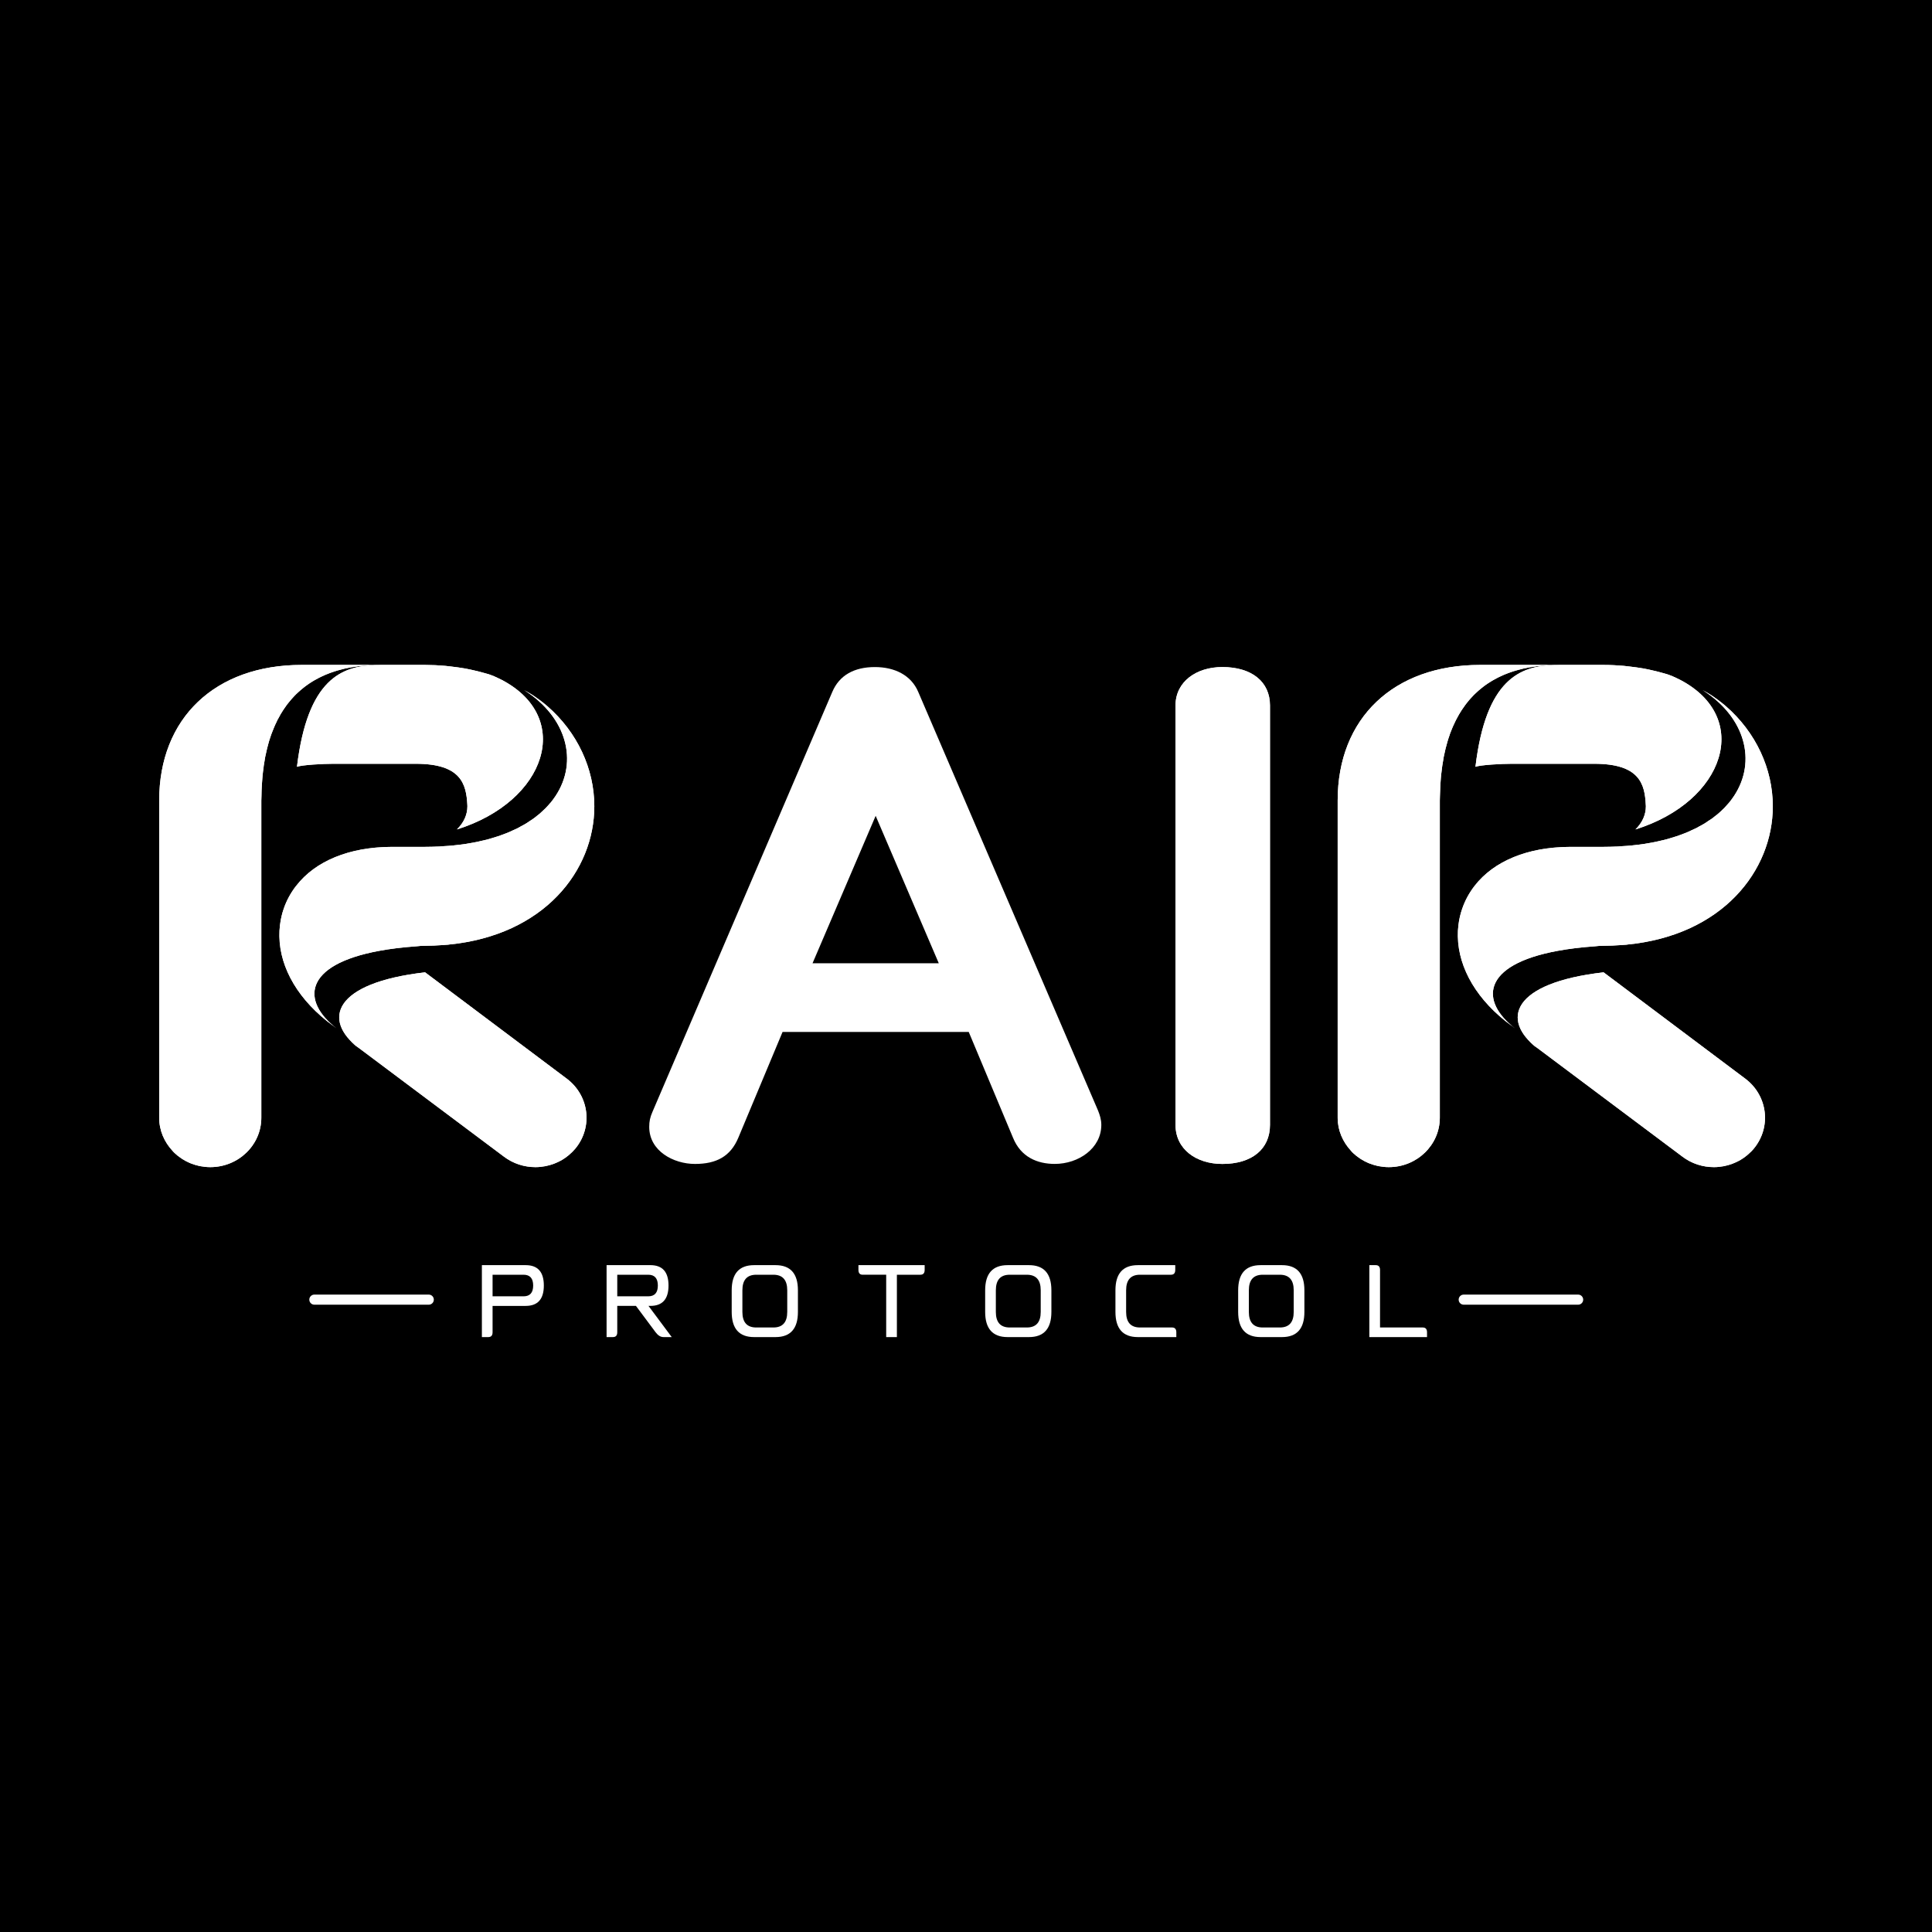 <?xml version="1.0" encoding="utf-8"?>
<!-- Generator: Adobe Illustrator 16.0.0, SVG Export Plug-In . SVG Version: 6.00 Build 0)  -->
<!DOCTYPE svg PUBLIC "-//W3C//DTD SVG 1.0//EN" "http://www.w3.org/TR/2001/REC-SVG-20010904/DTD/svg10.dtd">
<svg version="1.0" id="Layer_1" xmlns="http://www.w3.org/2000/svg" xmlns:xlink="http://www.w3.org/1999/xlink" x="0px" y="0px"
	 width="288px" height="288px" viewBox="0 0 288 288" enable-background="new 0 0 288 288" xml:space="preserve">
<rect width="288" height="288"/>
<g>
	<g>
		<g>
			<defs>
				<path id="SVGID_883_" d="M63.367,144.944c-13.688,1.57-15.36,7.092-9.889,11.291l-1.317-1.012l22.932,17.176
					c1.4,1.065,3.062,1.583,4.729,1.583c0.485,0,0.982-0.052,1.466-0.142c0,0-0.004,0-0.009,0.002
					c0.009-0.002,0.014-0.007,0.018-0.007c0.412-0.074,0.804-0.188,1.191-0.326c0.044-0.016,0.098-0.042,0.146-0.056
					c0.354-0.14,0.709-0.299,1.048-0.489c0.027-0.012,0.054-0.032,0.079-0.047c0.34-0.196,0.669-0.434,0.971-0.682
					c0.062-0.058,0.139-0.111,0.194-0.17c0.302-0.267,0.6-0.552,0.862-0.875c2.607-3.193,2.05-7.821-1.243-10.35L63.367,144.944
					L63.367,144.944z"/>
			</defs>
			<use xlink:href="#SVGID_883_"  overflow="visible" fill="#FFFFFF"/>
			<clipPath id="SVGID_2_">
				<use xlink:href="#SVGID_883_"  overflow="visible"/>
			</clipPath>
			<g clip-path="url(#SVGID_2_)">
				<defs>
					<rect id="SVGID_885_" x="48.007" y="144.944" width="40.389" height="29.038"/>
				</defs>
				<use xlink:href="#SVGID_885_"  overflow="visible" fill="#FFFFFF"/>
				<clipPath id="SVGID_4_">
					<use xlink:href="#SVGID_885_"  overflow="visible"/>
				</clipPath>
			</g>
		</g>
		<g>
			<defs>
				<path id="SVGID_887_" d="M74.787,101.346c-0.18-0.09-0.869-0.425-1.202-0.567c-0.247-0.083-0.466-0.186-0.713-0.264
					c-0.195-0.06-0.396-0.112-0.593-0.167c-0.698-0.198-1.413-0.381-2.144-0.534c-0.265-0.053-0.532-0.108-0.804-0.161
					c-0.7-0.122-1.412-0.22-2.142-0.302c-0.278-0.029-0.557-0.071-0.828-0.094c-0.976-0.085-1.969-0.135-2.983-0.137
					c-0.021,0-0.036,0-0.059,0h-6.512h-0.159v0.005c-0.227,0-0.467,0.008-0.71,0.013c-4.992,0.156-10.095,2.08-11.668,15.153
					c-0.027,0.004-0.049,0.016-0.065,0.026c0.856-0.304,3.973-0.462,5.43-0.462h12.356c6.747,0,7.509,3.025,7.673,6.1
					c0.005,0.077,0.01,0.158,0.01,0.24c0,1.216-0.513,2.426-1.567,3.449C81.511,119.453,85.514,106.963,74.787,101.346
					L74.787,101.346z"/>
			</defs>
			<use xlink:href="#SVGID_887_"  overflow="visible" fill="#FFFFFF"/>
			<clipPath id="SVGID_6_">
				<use xlink:href="#SVGID_887_"  overflow="visible"/>
			</clipPath>
			<g clip-path="url(#SVGID_6_)">
				<defs>
					<rect id="SVGID_889_" x="44.206" y="99.119" width="41.308" height="24.523"/>
				</defs>
				<use xlink:href="#SVGID_889_"  overflow="visible" fill="#FFFFFF"/>
				<clipPath id="SVGID_8_">
					<use xlink:href="#SVGID_889_"  overflow="visible"/>
				</clipPath>
			</g>
		</g>
		<g>
			<defs>
				<path id="SVGID_891_" d="M54.236,99.119h-3.176h-6.089c-12.906,0-21.241,7.932-21.241,20.213v47.286
					c0,1.905,0.761,3.617,1.988,4.934c0.055,0.055,0.101,0.118,0.155,0.173c0.056,0.059,0.106,0.115,0.169,0.166
					c0.283,0.278,0.602,0.523,0.939,0.747c0.07,0.055,0.151,0.105,0.227,0.156c0.343,0.211,0.708,0.41,1.084,0.568
					c0.073,0.035,0.146,0.056,0.218,0.086c0.401,0.155,0.822,0.282,1.253,0.375c0.049,0.009,0.098,0.014,0.146,0.023
					c0.467,0.087,0.947,0.137,1.436,0.137c4.203,0,7.61-3.299,7.61-7.364v-47.286c0-0.244,0.011-0.468,0.022-0.695
					c0.003-0.542,0.025-1.063,0.055-1.571c0.021-0.396,0.053-0.777,0.085-1.152c0.007-0.114,0.013-0.225,0.031-0.341
					c0.035-0.38,0.082-0.75,0.137-1.112c0.006-0.092,0.018-0.198,0.029-0.292c0.052-0.359,0.113-0.705,0.173-1.049
					c0.017-0.087,0.039-0.189,0.045-0.279c0.064-0.328,0.14-0.651,0.216-0.968c0.022-0.092,0.043-0.188,0.062-0.278
					c0.071-0.307,0.164-0.602,0.238-0.898c0.034-0.087,0.054-0.183,0.077-0.27c0.087-0.283,0.182-0.552,0.271-0.822
					c0.038-0.094,0.067-0.189,0.102-0.283c0.096-0.256,0.194-0.5,0.295-0.742c0.036-0.095,0.069-0.193,0.118-0.28
					c0.1-0.234,0.195-0.452,0.311-0.671c0.044-0.098,0.084-0.195,0.132-0.293c0.112-0.208,0.221-0.407,0.337-0.605
					c0.046-0.095,0.102-0.19,0.15-0.28c0.113-0.188,0.228-0.369,0.344-0.551c0.06-0.091,0.124-0.19,0.186-0.276
					c0.113-0.169,0.232-0.334,0.341-0.491c0.072-0.093,0.142-0.188,0.211-0.275c0.117-0.151,0.235-0.296,0.36-0.439
					c0.07-0.089,0.146-0.176,0.225-0.262c0.118-0.138,0.237-0.267,0.362-0.396c0.082-0.082,0.165-0.172,0.244-0.253
					c0.126-0.116,0.244-0.233,0.367-0.341c0.09-0.089,0.182-0.169,0.28-0.249c0.117-0.109,0.23-0.204,0.355-0.298
					c0.099-0.083,0.2-0.164,0.296-0.238c0.12-0.093,0.245-0.178,0.36-0.265c0.1-0.074,0.212-0.147,0.313-0.219
					c0.122-0.079,0.235-0.156,0.354-0.23c0.113-0.069,0.222-0.138,0.335-0.205c0.121-0.068,0.235-0.137,0.354-0.195
					c0.119-0.068,0.233-0.132,0.353-0.193c0.115-0.061,0.224-0.113,0.345-0.173c0.117-0.058,0.245-0.117,0.378-0.173
					c0.111-0.05,0.212-0.098,0.323-0.146c0.13-0.054,0.264-0.104,0.392-0.158c0.11-0.041,0.212-0.081,0.326-0.126
					c0.133-0.047,0.262-0.092,0.399-0.137c0.105-0.033,0.205-0.071,0.312-0.105c0.141-0.048,0.271-0.084,0.401-0.121
					c0.112-0.026,0.213-0.061,0.313-0.084c0.14-0.043,0.276-0.078,0.419-0.11c0.104-0.024,0.189-0.049,0.294-0.076
					c0.143-0.027,0.278-0.055,0.42-0.084c0.1-0.022,0.196-0.039,0.286-0.058c0.14-0.026,0.275-0.048,0.414-0.074
					c0.097-0.013,0.201-0.032,0.295-0.046c0.131-0.02,0.261-0.04,0.389-0.057c0.102-0.013,0.206-0.026,0.306-0.042
					c0.116-0.013,0.237-0.023,0.357-0.038c0.107-0.01,0.22-0.029,0.331-0.031c0.101-0.013,0.189-0.017,0.294-0.027
					c0.125-0.01,0.25-0.018,0.374-0.025c0.072-0.007,0.143-0.015,0.213-0.017c0.15-0.011,0.301-0.014,0.441-0.023
					c0.032,0,0.055,0,0.084-0.003c0.368-0.011,0.726-0.018,1.062-0.018v-0.005h-2.413V99.119L54.236,99.119z"/>
			</defs>
			<use xlink:href="#SVGID_891_"  overflow="visible" fill="#FFFFFF"/>
			<clipPath id="SVGID_10_">
				<use xlink:href="#SVGID_891_"  overflow="visible"/>
			</clipPath>
			<g clip-path="url(#SVGID_10_)">
				<defs>
					<rect id="SVGID_893_" x="23.73" y="99.114" width="32.919" height="74.868"/>
				</defs>
				<use xlink:href="#SVGID_893_"  overflow="visible" fill="#FFFFFF"/>
				<clipPath id="SVGID_12_">
					<use xlink:href="#SVGID_893_"  overflow="visible"/>
				</clipPath>
			</g>
		</g>
		<g>
			<defs>
				<path id="SVGID_895_" d="M88.594,120.193c0-5.603-2.537-11.03-6.967-14.893c-0.712-0.621-1.476-1.185-2.266-1.71
					c-0.019-0.01-0.043-0.025-0.053-0.033c-0.381-0.252-0.781-0.453-1.168-0.68c6.357,4.026,8.094,10.631,4.666,15.791
					c-0.024,0.03-0.045,0.057-0.058,0.081c-0.188,0.28-0.387,0.552-0.604,0.823c-0.053,0.064-0.118,0.133-0.178,0.199
					c-0.188,0.222-0.386,0.446-0.599,0.664c-0.083,0.092-0.183,0.178-0.28,0.268c-0.19,0.19-0.387,0.375-0.596,0.557
					c-0.125,0.111-0.271,0.212-0.404,0.321c-0.191,0.16-0.379,0.311-0.588,0.459c-0.162,0.124-0.356,0.232-0.531,0.352
					c-0.188,0.125-0.372,0.261-0.572,0.378c-0.228,0.143-0.483,0.272-0.728,0.402c-0.161,0.086-0.313,0.185-0.481,0.272
					c-0.281,0.137-0.578,0.269-0.866,0.397c-0.16,0.074-0.306,0.152-0.468,0.215c-0.311,0.136-0.653,0.254-0.99,0.379
					c-0.151,0.058-0.288,0.122-0.447,0.171c-0.352,0.119-0.721,0.225-1.082,0.333c-0.162,0.045-0.317,0.103-0.474,0.143
					c-0.384,0.108-0.782,0.195-1.188,0.285c-0.161,0.04-0.312,0.08-0.48,0.114c-0.468,0.101-0.943,0.179-1.424,0.259
					c-0.127,0.019-0.237,0.048-0.368,0.067c-0.507,0.077-1.036,0.136-1.573,0.193c-0.112,0.013-0.215,0.029-0.33,0.04
					c-0.416,0.042-0.844,0.066-1.273,0.092c-0.254,0.022-0.492,0.043-0.752,0.057c-0.691,0.028-1.399,0.052-2.134,0.052
					c0.012,0,0.041-0.003,0.055-0.003c0.45,0,0.893-0.018,1.311-0.043c0.013,0,0.013,0,0.024,0c0.13-0.012,0.253-0.022,0.38-0.029
					c0.019-0.004,0.037-0.006,0.049-0.008c-0.138,0.016-0.286,0.026-0.427,0.038c-0.443,0.026-0.892,0.043-1.377,0.043
					c0,0-0.01,0.003-0.026,0.003h-4.928c-0.712,0-1.389,0.032-2.069,0.087c-0.15,0.01-0.294,0.026-0.438,0.035
					c-0.665,0.069-1.312,0.151-1.938,0.259c-0.056,0.01-0.12,0.027-0.175,0.038c-0.604,0.11-1.188,0.25-1.755,0.403
					c-0.088,0.025-0.171,0.052-0.252,0.075c-0.607,0.177-1.195,0.38-1.759,0.611c-0.038,0.014-0.076,0.029-0.116,0.047
					c-1.18,0.49-2.246,1.081-3.196,1.779c-0.01,0.005-0.021,0.01-0.029,0.021c-0.966,0.715-1.806,1.53-2.511,2.439l-0.009,0.004
					c-0.799,1.03-1.434,2.175-1.862,3.435c-0.279,0.793-0.448,1.601-0.55,2.413c-0.014,0.054-0.014,0.106-0.018,0.157
					c-0.055,0.449-0.076,0.91-0.072,1.363c0,0.068,0,0.13,0,0.198c0.076,4.764,2.912,9.596,8.009,13.306l0.499,0.376
					c-5.21-4.001-5.021-9.453,6.38-11.549c1.624-0.301,3.483-0.53,5.585-0.679c0.33-0.045,0.741-0.074,1.214-0.074
					c0.901,0,1.775-0.043,2.627-0.106c0.225-0.012,0.442-0.026,0.654-0.046c0.095-0.007,0.191-0.013,0.282-0.021
					c-0.023,0-0.047-0.002-0.068-0.002C81.122,139.438,88.594,129.766,88.594,120.193L88.594,120.193z"/>
			</defs>
			<use xlink:href="#SVGID_895_"  overflow="visible" fill="#FFFFFF"/>
			<clipPath id="SVGID_14_">
				<use xlink:href="#SVGID_895_"  overflow="visible"/>
			</clipPath>
			<g clip-path="url(#SVGID_14_)">
				<defs>
					<rect id="SVGID_897_" x="41.645" y="102.877" width="46.949" height="50.406"/>
				</defs>
				<use xlink:href="#SVGID_897_"  overflow="visible" fill="#FFFFFF"/>
				<clipPath id="SVGID_16_">
					<use xlink:href="#SVGID_897_"  overflow="visible"/>
				</clipPath>
			</g>
		</g>
		<g>
			<defs>
				<path id="SVGID_899_" d="M239.044,144.944c-13.695,1.57-15.357,7.092-9.893,11.291l-1.319-1.012l22.938,17.176
					c1.389,1.065,3.062,1.583,4.724,1.583c0.492,0,0.983-0.052,1.474-0.142c-0.006,0-0.012,0-0.018,0.002
					c0.012-0.002,0.023-0.007,0.029-0.007c0.401-0.074,0.799-0.188,1.184-0.326c0.043-0.016,0.099-0.042,0.142-0.056
					c0.357-0.14,0.712-0.299,1.049-0.489c0.035-0.012,0.058-0.032,0.079-0.047c0.348-0.196,0.667-0.434,0.973-0.682
					c0.069-0.058,0.135-0.111,0.198-0.17c0.299-0.267,0.601-0.552,0.859-0.875c2.609-3.193,2.055-7.821-1.24-10.35L239.044,144.944
					L239.044,144.944z"/>
			</defs>
			<use xlink:href="#SVGID_899_"  overflow="visible" fill="#FFFFFF"/>
			<clipPath id="SVGID_18_">
				<use xlink:href="#SVGID_899_"  overflow="visible"/>
			</clipPath>
			<g clip-path="url(#SVGID_18_)">
				<defs>
					<rect id="SVGID_901_" x="223.687" y="144.944" width="40.385" height="29.038"/>
				</defs>
				<use xlink:href="#SVGID_901_"  overflow="visible" fill="#FFFFFF"/>
				<clipPath id="SVGID_20_">
					<use xlink:href="#SVGID_901_"  overflow="visible"/>
				</clipPath>
			</g>
		</g>
		<g>
			<defs>
				<path id="SVGID_903_" d="M250.46,101.346c-0.179-0.09-0.865-0.425-1.202-0.567c-0.242-0.083-0.468-0.186-0.712-0.264
					c-0.194-0.06-0.393-0.112-0.585-0.167c-0.709-0.198-1.417-0.381-2.15-0.534c-0.265-0.053-0.528-0.108-0.798-0.161
					c-0.704-0.122-1.416-0.22-2.153-0.302c-0.273-0.029-0.547-0.071-0.823-0.094c-0.977-0.085-1.968-0.135-2.986-0.137
					c-0.019,0-0.036,0-0.05,0h-6.518h-0.154v0.005c-0.228,0-0.469,0.008-0.715,0.013c-4.993,0.156-10.099,2.08-11.67,15.153
					c-0.03,0.004-0.045,0.016-0.063,0.026c0.853-0.304,3.969-0.462,5.431-0.462h12.351c6.756,0,7.52,3.025,7.668,6.1
					c0.014,0.077,0.015,0.158,0.015,0.24c0,1.216-0.504,2.426-1.556,3.449C257.188,119.453,261.195,106.963,250.46,101.346
					L250.46,101.346z"/>
			</defs>
			<use xlink:href="#SVGID_903_"  overflow="visible" fill="#FFFFFF"/>
			<clipPath id="SVGID_22_">
				<use xlink:href="#SVGID_903_"  overflow="visible"/>
			</clipPath>
			<g clip-path="url(#SVGID_22_)">
				<defs>
					<rect id="SVGID_905_" x="219.88" y="99.119" width="41.315" height="24.523"/>
				</defs>
				<use xlink:href="#SVGID_905_"  overflow="visible" fill="#FFFFFF"/>
				<clipPath id="SVGID_24_">
					<use xlink:href="#SVGID_905_"  overflow="visible"/>
				</clipPath>
			</g>
		</g>
		<g>
			<defs>
				<path id="SVGID_907_" d="M229.91,99.119h-3.168h-6.097c-12.904,0-21.241,7.932-21.241,20.213v47.286
					c0,1.905,0.77,3.617,1.993,4.934c0.056,0.055,0.099,0.118,0.148,0.173c0.059,0.059,0.11,0.115,0.169,0.166
					c0.286,0.278,0.609,0.523,0.94,0.747c0.07,0.055,0.152,0.105,0.228,0.156c0.349,0.211,0.708,0.41,1.084,0.568
					c0.071,0.035,0.148,0.056,0.22,0.086c0.402,0.155,0.822,0.282,1.256,0.375c0.047,0.009,0.093,0.014,0.14,0.023
					c0.468,0.087,0.947,0.137,1.444,0.137c4.196,0,7.604-3.299,7.604-7.364v-47.286c0-0.244,0.012-0.468,0.019-0.695
					c0.014-0.542,0.029-1.063,0.058-1.571c0.019-0.396,0.056-0.777,0.082-1.152c0.017-0.114,0.021-0.225,0.031-0.341
					c0.036-0.38,0.084-0.75,0.137-1.112c0.01-0.092,0.021-0.198,0.037-0.292c0.053-0.359,0.108-0.705,0.175-1.049
					c0.012-0.087,0.029-0.189,0.042-0.279c0.066-0.328,0.142-0.651,0.214-0.968c0.021-0.092,0.041-0.188,0.062-0.278
					c0.076-0.307,0.16-0.602,0.243-0.898c0.026-0.087,0.053-0.183,0.077-0.27c0.081-0.283,0.177-0.552,0.272-0.822
					c0.035-0.094,0.059-0.189,0.091-0.283c0.099-0.256,0.197-0.5,0.296-0.742c0.038-0.095,0.075-0.193,0.118-0.28
					c0.099-0.234,0.203-0.452,0.312-0.671c0.047-0.098,0.087-0.195,0.142-0.293c0.103-0.208,0.213-0.407,0.326-0.605
					c0.053-0.095,0.103-0.19,0.159-0.28c0.107-0.188,0.22-0.369,0.339-0.551c0.062-0.091,0.118-0.19,0.188-0.276
					c0.11-0.169,0.224-0.334,0.343-0.491c0.07-0.093,0.135-0.188,0.206-0.275c0.114-0.151,0.233-0.296,0.354-0.439
					c0.08-0.089,0.155-0.176,0.228-0.262c0.119-0.138,0.243-0.267,0.365-0.396c0.083-0.082,0.164-0.172,0.247-0.253
					c0.126-0.116,0.239-0.233,0.364-0.341c0.094-0.089,0.181-0.169,0.275-0.249c0.122-0.109,0.242-0.204,0.36-0.298
					c0.1-0.083,0.194-0.164,0.296-0.238c0.123-0.093,0.241-0.178,0.354-0.265c0.104-0.074,0.214-0.147,0.318-0.219
					c0.119-0.079,0.238-0.156,0.36-0.23c0.114-0.069,0.221-0.138,0.332-0.205c0.119-0.068,0.238-0.137,0.352-0.195
					c0.121-0.068,0.24-0.132,0.354-0.193c0.113-0.061,0.229-0.113,0.343-0.173c0.124-0.058,0.247-0.117,0.38-0.173
					c0.105-0.05,0.218-0.098,0.319-0.146c0.138-0.054,0.268-0.104,0.396-0.158c0.11-0.041,0.212-0.081,0.326-0.126
					c0.13-0.047,0.271-0.092,0.397-0.137c0.102-0.033,0.207-0.071,0.314-0.105c0.136-0.048,0.273-0.084,0.406-0.121
					c0.104-0.026,0.207-0.061,0.302-0.084c0.143-0.043,0.288-0.078,0.426-0.11c0.101-0.024,0.194-0.049,0.292-0.076
					c0.143-0.027,0.277-0.055,0.426-0.084c0.095-0.022,0.19-0.039,0.282-0.058c0.144-0.026,0.275-0.048,0.408-0.074
					c0.094-0.013,0.2-0.032,0.294-0.046c0.132-0.02,0.264-0.04,0.396-0.057c0.099-0.013,0.201-0.026,0.306-0.042
					c0.119-0.013,0.238-0.023,0.357-0.038c0.106-0.01,0.217-0.029,0.327-0.031c0.099-0.013,0.197-0.017,0.295-0.027
					c0.13-0.01,0.258-0.018,0.38-0.025c0.066-0.007,0.142-0.015,0.208-0.017c0.155-0.011,0.3-0.014,0.446-0.023
					c0.026,0,0.057,0,0.077-0.003c0.372-0.011,0.725-0.018,1.067-0.018v-0.005h-2.418V99.119L229.91,99.119z"/>
			</defs>
			<use xlink:href="#SVGID_907_"  overflow="visible" fill="#FFFFFF"/>
			<clipPath id="SVGID_26_">
				<use xlink:href="#SVGID_907_"  overflow="visible"/>
			</clipPath>
			<g clip-path="url(#SVGID_26_)">
				<defs>
					<rect id="SVGID_909_" x="199.404" y="99.114" width="32.924" height="74.868"/>
				</defs>
				<use xlink:href="#SVGID_909_"  overflow="visible" fill="#FFFFFF"/>
				<clipPath id="SVGID_28_">
					<use xlink:href="#SVGID_909_"  overflow="visible"/>
				</clipPath>
			</g>
		</g>
		<g>
			<defs>
				<path id="SVGID_911_" d="M264.27,120.193c0-5.603-2.537-11.03-6.966-14.893c-0.717-0.621-1.479-1.185-2.271-1.71
					c-0.019-0.01-0.041-0.025-0.053-0.033c-0.375-0.252-0.773-0.453-1.166-0.68c6.359,4.026,8.093,10.631,4.664,15.791
					c-0.023,0.03-0.037,0.057-0.058,0.081c-0.187,0.28-0.387,0.552-0.604,0.823c-0.053,0.064-0.119,0.133-0.172,0.199
					c-0.192,0.222-0.387,0.446-0.599,0.664c-0.09,0.092-0.186,0.178-0.28,0.268c-0.196,0.19-0.385,0.375-0.599,0.557
					c-0.125,0.111-0.274,0.212-0.402,0.321c-0.193,0.16-0.385,0.311-0.585,0.459c-0.172,0.124-0.363,0.232-0.546,0.352
					c-0.18,0.125-0.36,0.261-0.562,0.378c-0.231,0.143-0.484,0.272-0.729,0.402c-0.16,0.086-0.313,0.185-0.484,0.272
					c-0.277,0.137-0.573,0.269-0.864,0.397c-0.158,0.074-0.301,0.152-0.47,0.215c-0.312,0.136-0.646,0.254-0.98,0.379
					c-0.161,0.058-0.296,0.122-0.455,0.171c-0.352,0.119-0.719,0.225-1.076,0.333c-0.165,0.045-0.318,0.103-0.479,0.143
					c-0.38,0.108-0.783,0.195-1.182,0.285c-0.162,0.04-0.322,0.08-0.488,0.114c-0.463,0.101-0.941,0.179-1.415,0.259
					c-0.132,0.019-0.244,0.048-0.376,0.067c-0.508,0.077-1.037,0.136-1.567,0.193c-0.115,0.013-0.22,0.029-0.336,0.04
					c-0.409,0.042-0.84,0.066-1.272,0.092c-0.258,0.022-0.488,0.043-0.746,0.057c-0.698,0.028-1.406,0.052-2.134,0.052
					c0.009,0,0.032-0.003,0.047-0.003c0.457,0,0.893-0.018,1.317-0.043c0.008,0,0.012,0,0.02,0c0.13-0.012,0.256-0.022,0.383-0.029
					c0.015-0.004,0.032-0.006,0.047-0.008c-0.139,0.016-0.285,0.026-0.43,0.038c-0.444,0.026-0.893,0.043-1.365,0.043
					c-0.012,0.003-0.016,0.003-0.03,0.003h-4.928c-0.713,0-1.389,0.032-2.069,0.087c-0.156,0.01-0.294,0.026-0.446,0.035
					c-0.66,0.069-1.311,0.151-1.936,0.259c-0.062,0.01-0.119,0.027-0.181,0.038c-0.604,0.11-1.18,0.25-1.749,0.403
					c-0.087,0.025-0.175,0.052-0.254,0.075c-0.61,0.177-1.196,0.38-1.757,0.611c-0.044,0.014-0.076,0.029-0.114,0.047
					c-1.179,0.49-2.248,1.081-3.196,1.779c-0.015,0.005-0.021,0.01-0.031,0.021c-0.971,0.715-1.811,1.53-2.517,2.439l-0.004,0.004
					c-0.798,1.03-1.433,2.175-1.862,3.435c-0.276,0.793-0.458,1.601-0.555,2.413c-0.006,0.054-0.006,0.106-0.016,0.157
					c-0.057,0.449-0.078,0.91-0.071,1.363c0,0.068,0,0.13,0,0.198c0.081,4.764,2.915,9.596,8.014,13.306l0.495,0.376
					c-5.208-4.001-5.022-9.453,6.378-11.549c1.624-0.301,3.481-0.53,5.582-0.679c0.337-0.045,0.743-0.074,1.223-0.074
					c0.901,0,1.772-0.043,2.627-0.106c0.218-0.012,0.437-0.026,0.654-0.046c0.087-0.007,0.191-0.013,0.284-0.021
					c-0.026,0-0.057-0.002-0.077-0.002C256.799,139.438,264.27,129.766,264.27,120.193L264.27,120.193z"/>
			</defs>
			<use xlink:href="#SVGID_911_"  overflow="visible" fill="#FFFFFF"/>
			<clipPath id="SVGID_30_">
				<use xlink:href="#SVGID_911_"  overflow="visible"/>
			</clipPath>
			<g clip-path="url(#SVGID_30_)">
				<defs>
					<rect id="SVGID_913_" x="217.312" y="102.877" width="46.957" height="50.406"/>
				</defs>
				<use xlink:href="#SVGID_913_"  overflow="visible" fill="#FFFFFF"/>
				<clipPath id="SVGID_32_">
					<use xlink:href="#SVGID_913_"  overflow="visible"/>
				</clipPath>
			</g>
		</g>
		<path fill="#FFFFFF" d="M121.122,143.596h18.822l-9.411-21.98L121.122,143.596L121.122,143.596z M144.409,153.833h-27.754
			l-6.59,15.756c-1.171,2.813-3.295,3.918-6.467,3.918c-3.176,0-6.819-1.91-6.819-5.525c0-0.803,0.118-1.402,0.468-2.206
			l26.819-62.627c1.057-2.509,3.297-3.712,6.348-3.712c2.941,0,5.411,1.203,6.469,3.712l26.812,62.427
			c0.238,0.603,0.476,1.303,0.476,2.104c0,3.516-3.412,5.823-6.936,5.823c-2.588,0-5.06-1.004-6.234-3.917L144.409,153.833
			L144.409,153.833z"/>
		<g>
			<defs>
				<path id="SVGID_915_" d="M189.314,105.155v62.53c0,3.611-2.694,5.822-7.1,5.822c-3.917,0-6.981-2.211-6.981-5.822v-62.53
					c0-3.511,3.064-5.719,6.981-5.719C186.62,99.438,189.314,101.648,189.314,105.155L189.314,105.155z"/>
			</defs>
			<use xlink:href="#SVGID_915_"  overflow="visible" fill="#FFFFFF"/>
			<clipPath id="SVGID_34_">
				<use xlink:href="#SVGID_915_"  overflow="visible"/>
			</clipPath>
			<g clip-path="url(#SVGID_34_)">
				<defs>
					<rect id="SVGID_917_" x="175.233" y="99.437" width="14.081" height="74.071"/>
				</defs>
				<use xlink:href="#SVGID_917_"  overflow="visible" fill="#FFFFFF"/>
				<clipPath id="SVGID_36_">
					<use xlink:href="#SVGID_917_"  overflow="visible"/>
				</clipPath>
			</g>
		</g>
	</g>
	<g>
		<g>
			<g>
				<path fill="#FFFFFF" d="M81.069,191.632c0,2.025-0.902,3.037-2.705,3.037h-4.937v3.933c0,0.477-0.213,0.715-0.637,0.715h-0.956
					v-10.724h6.529C80.167,188.593,81.069,189.606,81.069,191.632z M79.479,191.632c0-1.073-0.479-1.609-1.435-1.609h-4.617v3.217
					h4.617C79,193.239,79.479,192.703,79.479,191.632z"/>
				<path fill="#FFFFFF" d="M100.133,199.316H98.9c-0.427,0-0.809-0.238-1.169-0.715l-2.931-3.933h-2.787v3.933
					c0,0.477-0.213,0.715-0.639,0.715h-0.952v-10.724h6.527c1.805,0,2.706,1.014,2.706,3.039s-0.901,3.037-2.706,3.037h-0.279
					L100.133,199.316z M96.631,193.239c0.954,0,1.433-0.536,1.433-1.607c0-1.073-0.479-1.609-1.433-1.609h-4.617v3.217H96.631z"/>
				<path fill="#FFFFFF" d="M118.945,192.346v3.217c0,2.502-1.115,3.754-3.345,3.754h-3.183c-2.23,0-3.344-1.252-3.344-3.754v-3.217
					c0-2.502,1.113-3.753,3.344-3.753h3.183C117.83,188.593,118.945,189.844,118.945,192.346z M117.353,192.346
					c0-1.549-0.69-2.323-2.069-2.323h-2.546c-1.382,0-2.071,0.774-2.071,2.323v3.217c0,1.549,0.689,2.323,2.071,2.323h2.546
					c1.379,0,2.069-0.774,2.069-2.323V192.346z"/>
				<path fill="#FFFFFF" d="M137.837,188.593v0.714c0,0.477-0.212,0.715-0.637,0.715h-3.502v9.294h-1.595v-9.294H128.6
					c-0.423,0-0.634-0.238-0.634-0.715v-0.714H137.837z"/>
				<path fill="#FFFFFF" d="M156.729,192.346v3.217c0,2.502-1.116,3.754-3.345,3.754h-3.183c-2.229,0-3.345-1.252-3.345-3.754
					v-3.217c0-2.502,1.115-3.753,3.345-3.753h3.183C155.612,188.593,156.729,189.844,156.729,192.346z M155.138,192.346
					c0-1.549-0.691-2.323-2.071-2.323h-2.549c-1.38,0-2.069,0.774-2.069,2.323v3.217c0,1.549,0.689,2.323,2.069,2.323h2.549
					c1.38,0,2.071-0.774,2.071-2.323V192.346z"/>
				<path fill="#FFFFFF" d="M175.353,198.602v0.715h-5.731c-2.229,0-3.345-1.252-3.345-3.754v-3.217
					c0-2.502,1.115-3.753,3.345-3.753h5.571v0.714c0,0.477-0.21,0.715-0.635,0.715h-4.619c-1.38,0-2.069,0.774-2.069,2.323v3.217
					c0,1.549,0.689,2.323,2.069,2.323h4.777C175.142,197.886,175.353,198.125,175.353,198.602z"/>
				<path fill="#FFFFFF" d="M194.444,192.346v3.217c0,2.502-1.116,3.754-3.345,3.754h-3.186c-2.227,0-3.342-1.252-3.342-3.754
					v-3.217c0-2.502,1.115-3.753,3.342-3.753h3.186C193.328,188.593,194.444,189.844,194.444,192.346z M192.852,192.346
					c0-1.549-0.689-2.323-2.069-2.323h-2.549c-1.378,0-2.069,0.774-2.069,2.323v3.217c0,1.549,0.691,2.323,2.069,2.323h2.549
					c1.38,0,2.069-0.774,2.069-2.323V192.346z"/>
				<path fill="#FFFFFF" d="M212.725,198.602v0.715h-8.598v-10.724h0.955c0.424,0,0.637,0.239,0.637,0.714v8.579h6.369
					C212.512,197.886,212.725,198.125,212.725,198.602z"/>
			</g>
		</g>
		<path fill="#FFFFFF" d="M63.916,194.489H46.861c-0.416,0-0.753-0.336-0.753-0.753c0-0.416,0.337-0.753,0.753-0.753h17.055
			c0.416,0,0.753,0.337,0.753,0.753C64.669,194.152,64.332,194.489,63.916,194.489z"/>
		<path fill="#FFFFFF" d="M235.251,194.489h-17.058c-0.416,0-0.753-0.336-0.753-0.753c0-0.416,0.337-0.753,0.753-0.753h17.058
			c0.416,0,0.753,0.337,0.753,0.753C236.004,194.152,235.667,194.489,235.251,194.489z"/>
	</g>
</g>
</svg>
